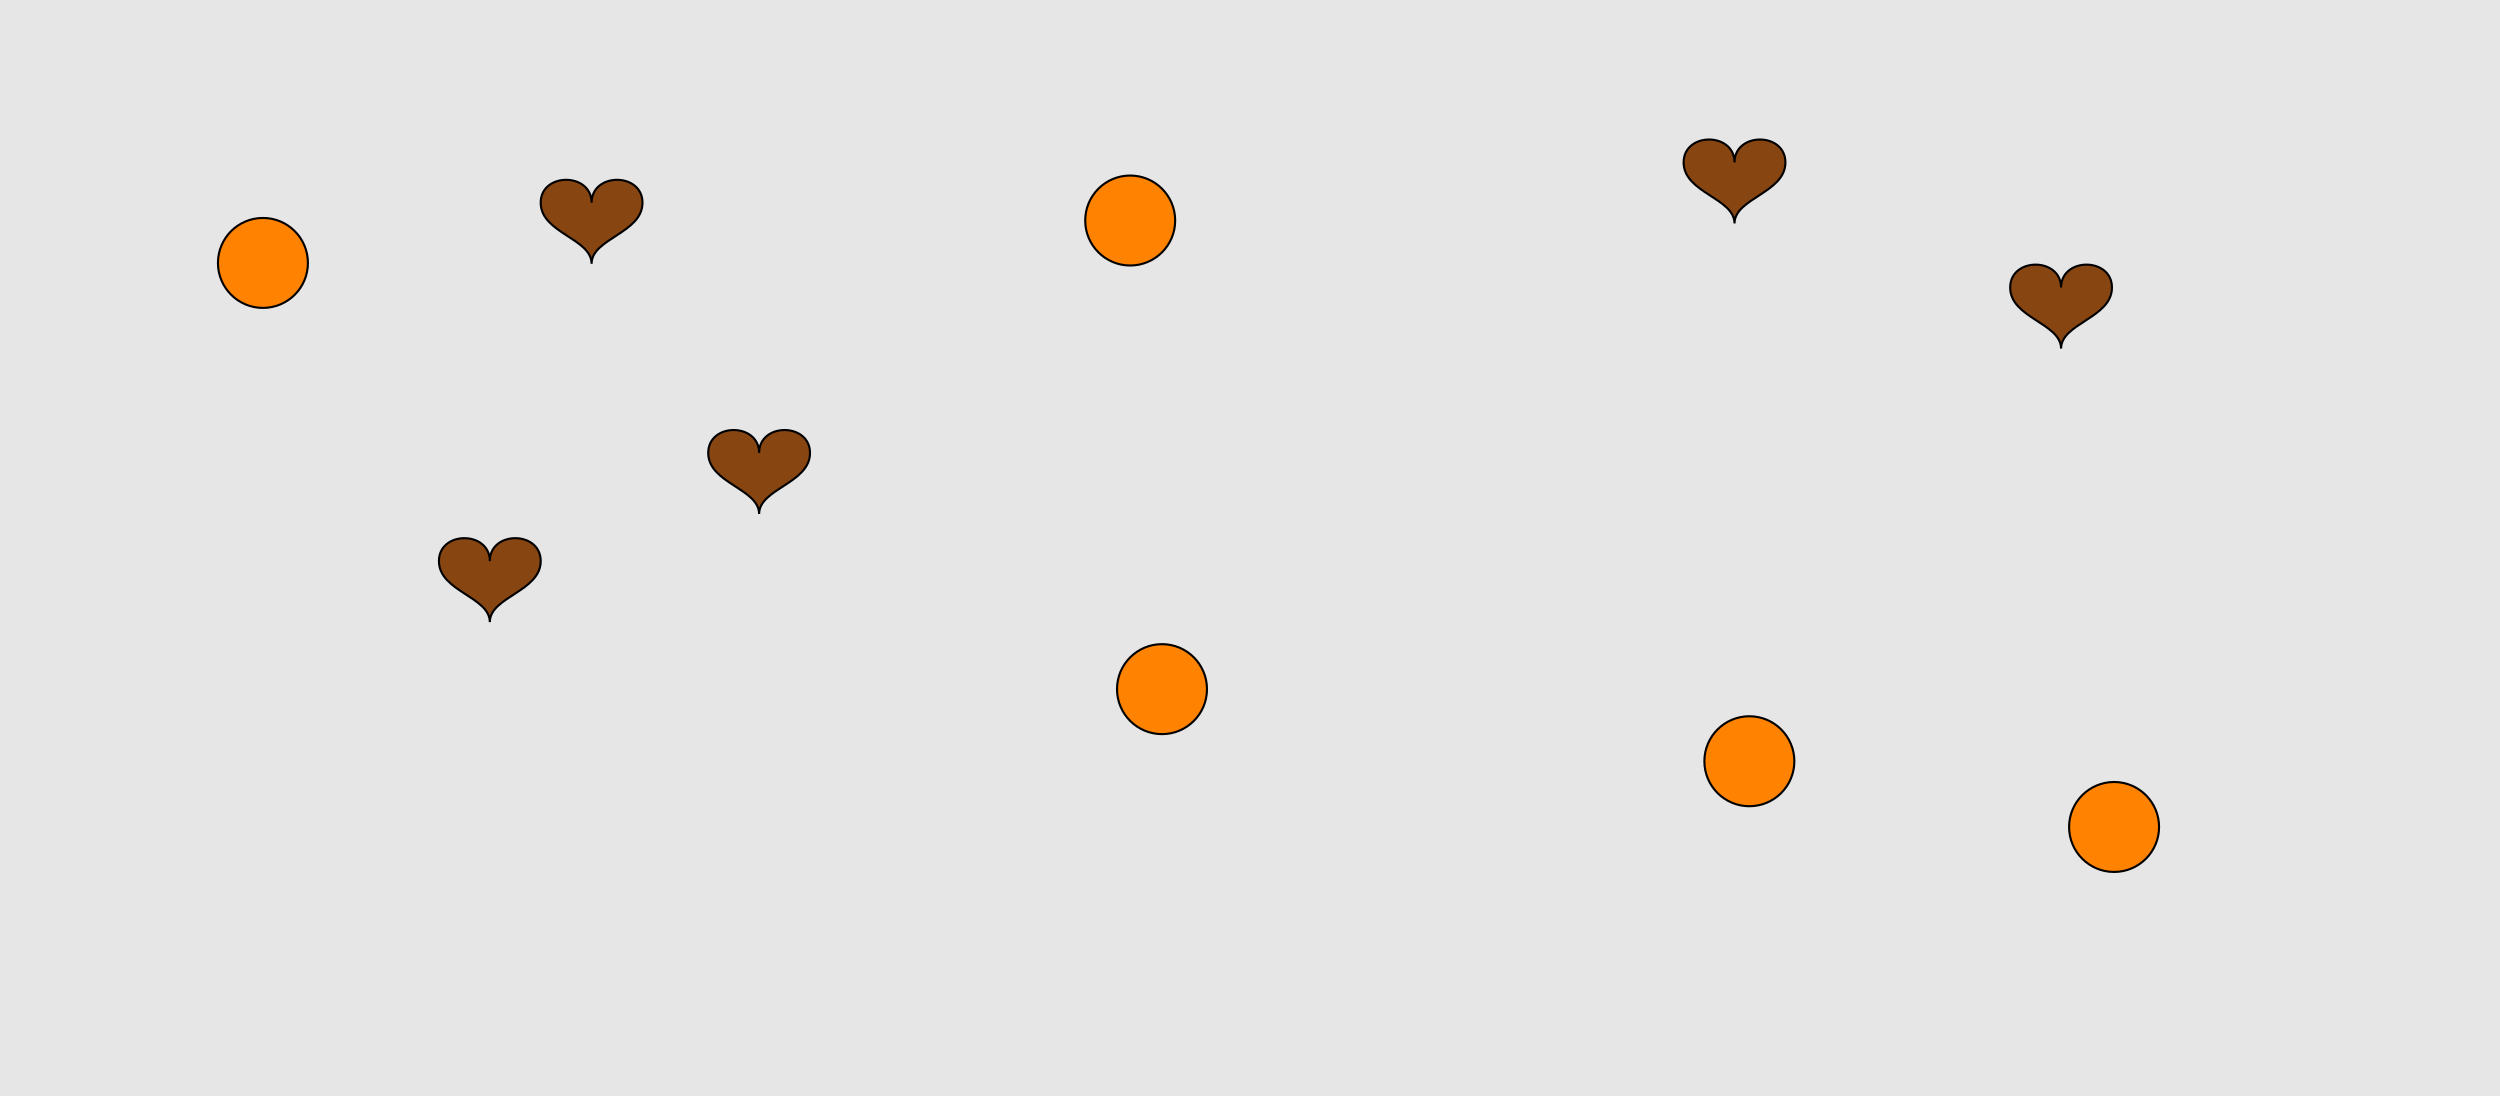 <?xml version="1.0" encoding="UTF-8"?>
<svg xmlns="http://www.w3.org/2000/svg" xmlns:xlink="http://www.w3.org/1999/xlink" width="1179pt" height="517pt" viewBox="0 0 1179 517" version="1.1">
<g id="surface856">
<rect x="0" y="0" width="1179" height="517" style="fill:rgb(90%,90%,90%);fill-opacity:1;stroke:none;"/>
<path style="fill-rule:nonzero;fill:rgb(53%,27%,7%);fill-opacity:1;stroke-width:1;stroke-linecap:butt;stroke-linejoin:miter;stroke:rgb(0%,0%,0%);stroke-opacity:1;stroke-miterlimit:10;" d="M 358 213.602 C 358 199.199 334 199.199 334 213.602 C 334 228 358 230.398 358 242.398 C 358 230.398 382 228 382 213.602 C 382 199.199 358 199.199 358 213.602 "/>
<path style="fill-rule:nonzero;fill:rgb(53%,27%,7%);fill-opacity:1;stroke-width:1;stroke-linecap:butt;stroke-linejoin:miter;stroke:rgb(0%,0%,0%);stroke-opacity:1;stroke-miterlimit:10;" d="M 818 76.602 C 818 62.199 794 62.199 794 76.602 C 794 91 818 93.398 818 105.398 C 818 93.398 842 91 842 76.602 C 842 62.199 818 62.199 818 76.602 "/>
<path style="fill-rule:nonzero;fill:rgb(53%,27%,7%);fill-opacity:1;stroke-width:1;stroke-linecap:butt;stroke-linejoin:miter;stroke:rgb(0%,0%,0%);stroke-opacity:1;stroke-miterlimit:10;" d="M 972 135.602 C 972 121.199 948 121.199 948 135.602 C 948 150 972 152.398 972 164.398 C 972 152.398 996 150 996 135.602 C 996 121.199 972 121.199 972 135.602 "/>
<path style="fill-rule:nonzero;fill:rgb(53%,27%,7%);fill-opacity:1;stroke-width:1;stroke-linecap:butt;stroke-linejoin:miter;stroke:rgb(0%,0%,0%);stroke-opacity:1;stroke-miterlimit:10;" d="M 231 264.602 C 231 250.199 207 250.199 207 264.602 C 207 279 231 281.398 231 293.398 C 231 281.398 255 279 255 264.602 C 255 250.199 231 250.199 231 264.602 "/>
<path style="fill-rule:nonzero;fill:rgb(53%,27%,7%);fill-opacity:1;stroke-width:1;stroke-linecap:butt;stroke-linejoin:miter;stroke:rgb(0%,0%,0%);stroke-opacity:1;stroke-miterlimit:10;" d="M 279 95.602 C 279 81.199 255 81.199 255 95.602 C 255 110 279 112.398 279 124.398 C 279 112.398 303 110 303 95.602 C 303 81.199 279 81.199 279 95.602 "/>
<path style="fill-rule:nonzero;fill:rgb(100%,51%,0%);fill-opacity:1;stroke-width:1;stroke-linecap:butt;stroke-linejoin:miter;stroke:rgb(0%,0%,0%);stroke-opacity:1;stroke-miterlimit:10;" d="M 846.215 359 C 846.215 370.715 836.715 380.215 825 380.215 C 813.285 380.215 803.785 370.715 803.785 359 C 803.785 347.285 813.285 337.785 825 337.785 C 836.715 337.785 846.215 347.285 846.215 359 "/>
<path style="fill-rule:nonzero;fill:rgb(100%,51%,0%);fill-opacity:1;stroke-width:1;stroke-linecap:butt;stroke-linejoin:miter;stroke:rgb(0%,0%,0%);stroke-opacity:1;stroke-miterlimit:10;" d="M 554.215 104 C 554.215 115.715 544.715 125.215 533 125.215 C 521.285 125.215 511.785 115.715 511.785 104 C 511.785 92.285 521.285 82.785 533 82.785 C 544.715 82.785 554.215 92.285 554.215 104 "/>
<path style="fill-rule:nonzero;fill:rgb(100%,51%,0%);fill-opacity:1;stroke-width:1;stroke-linecap:butt;stroke-linejoin:miter;stroke:rgb(0%,0%,0%);stroke-opacity:1;stroke-miterlimit:10;" d="M 569.215 325 C 569.215 336.715 559.715 346.215 548 346.215 C 536.285 346.215 526.785 336.715 526.785 325 C 526.785 313.285 536.285 303.785 548 303.785 C 559.715 303.785 569.215 313.285 569.215 325 "/>
<path style="fill-rule:nonzero;fill:rgb(100%,51%,0%);fill-opacity:1;stroke-width:1;stroke-linecap:butt;stroke-linejoin:miter;stroke:rgb(0%,0%,0%);stroke-opacity:1;stroke-miterlimit:10;" d="M 1018.215 390 C 1018.215 401.715 1008.715 411.215 997 411.215 C 985.285 411.215 975.785 401.715 975.785 390 C 975.785 378.285 985.285 368.785 997 368.785 C 1008.715 368.785 1018.215 378.285 1018.215 390 "/>
<path style="fill-rule:nonzero;fill:rgb(100%,51%,0%);fill-opacity:1;stroke-width:1;stroke-linecap:butt;stroke-linejoin:miter;stroke:rgb(0%,0%,0%);stroke-opacity:1;stroke-miterlimit:10;" d="M 145.215 124 C 145.215 135.715 135.715 145.215 124 145.215 C 112.285 145.215 102.785 135.715 102.785 124 C 102.785 112.285 112.285 102.785 124 102.785 C 135.715 102.785 145.215 112.285 145.215 124 "/>
</g>
</svg>
